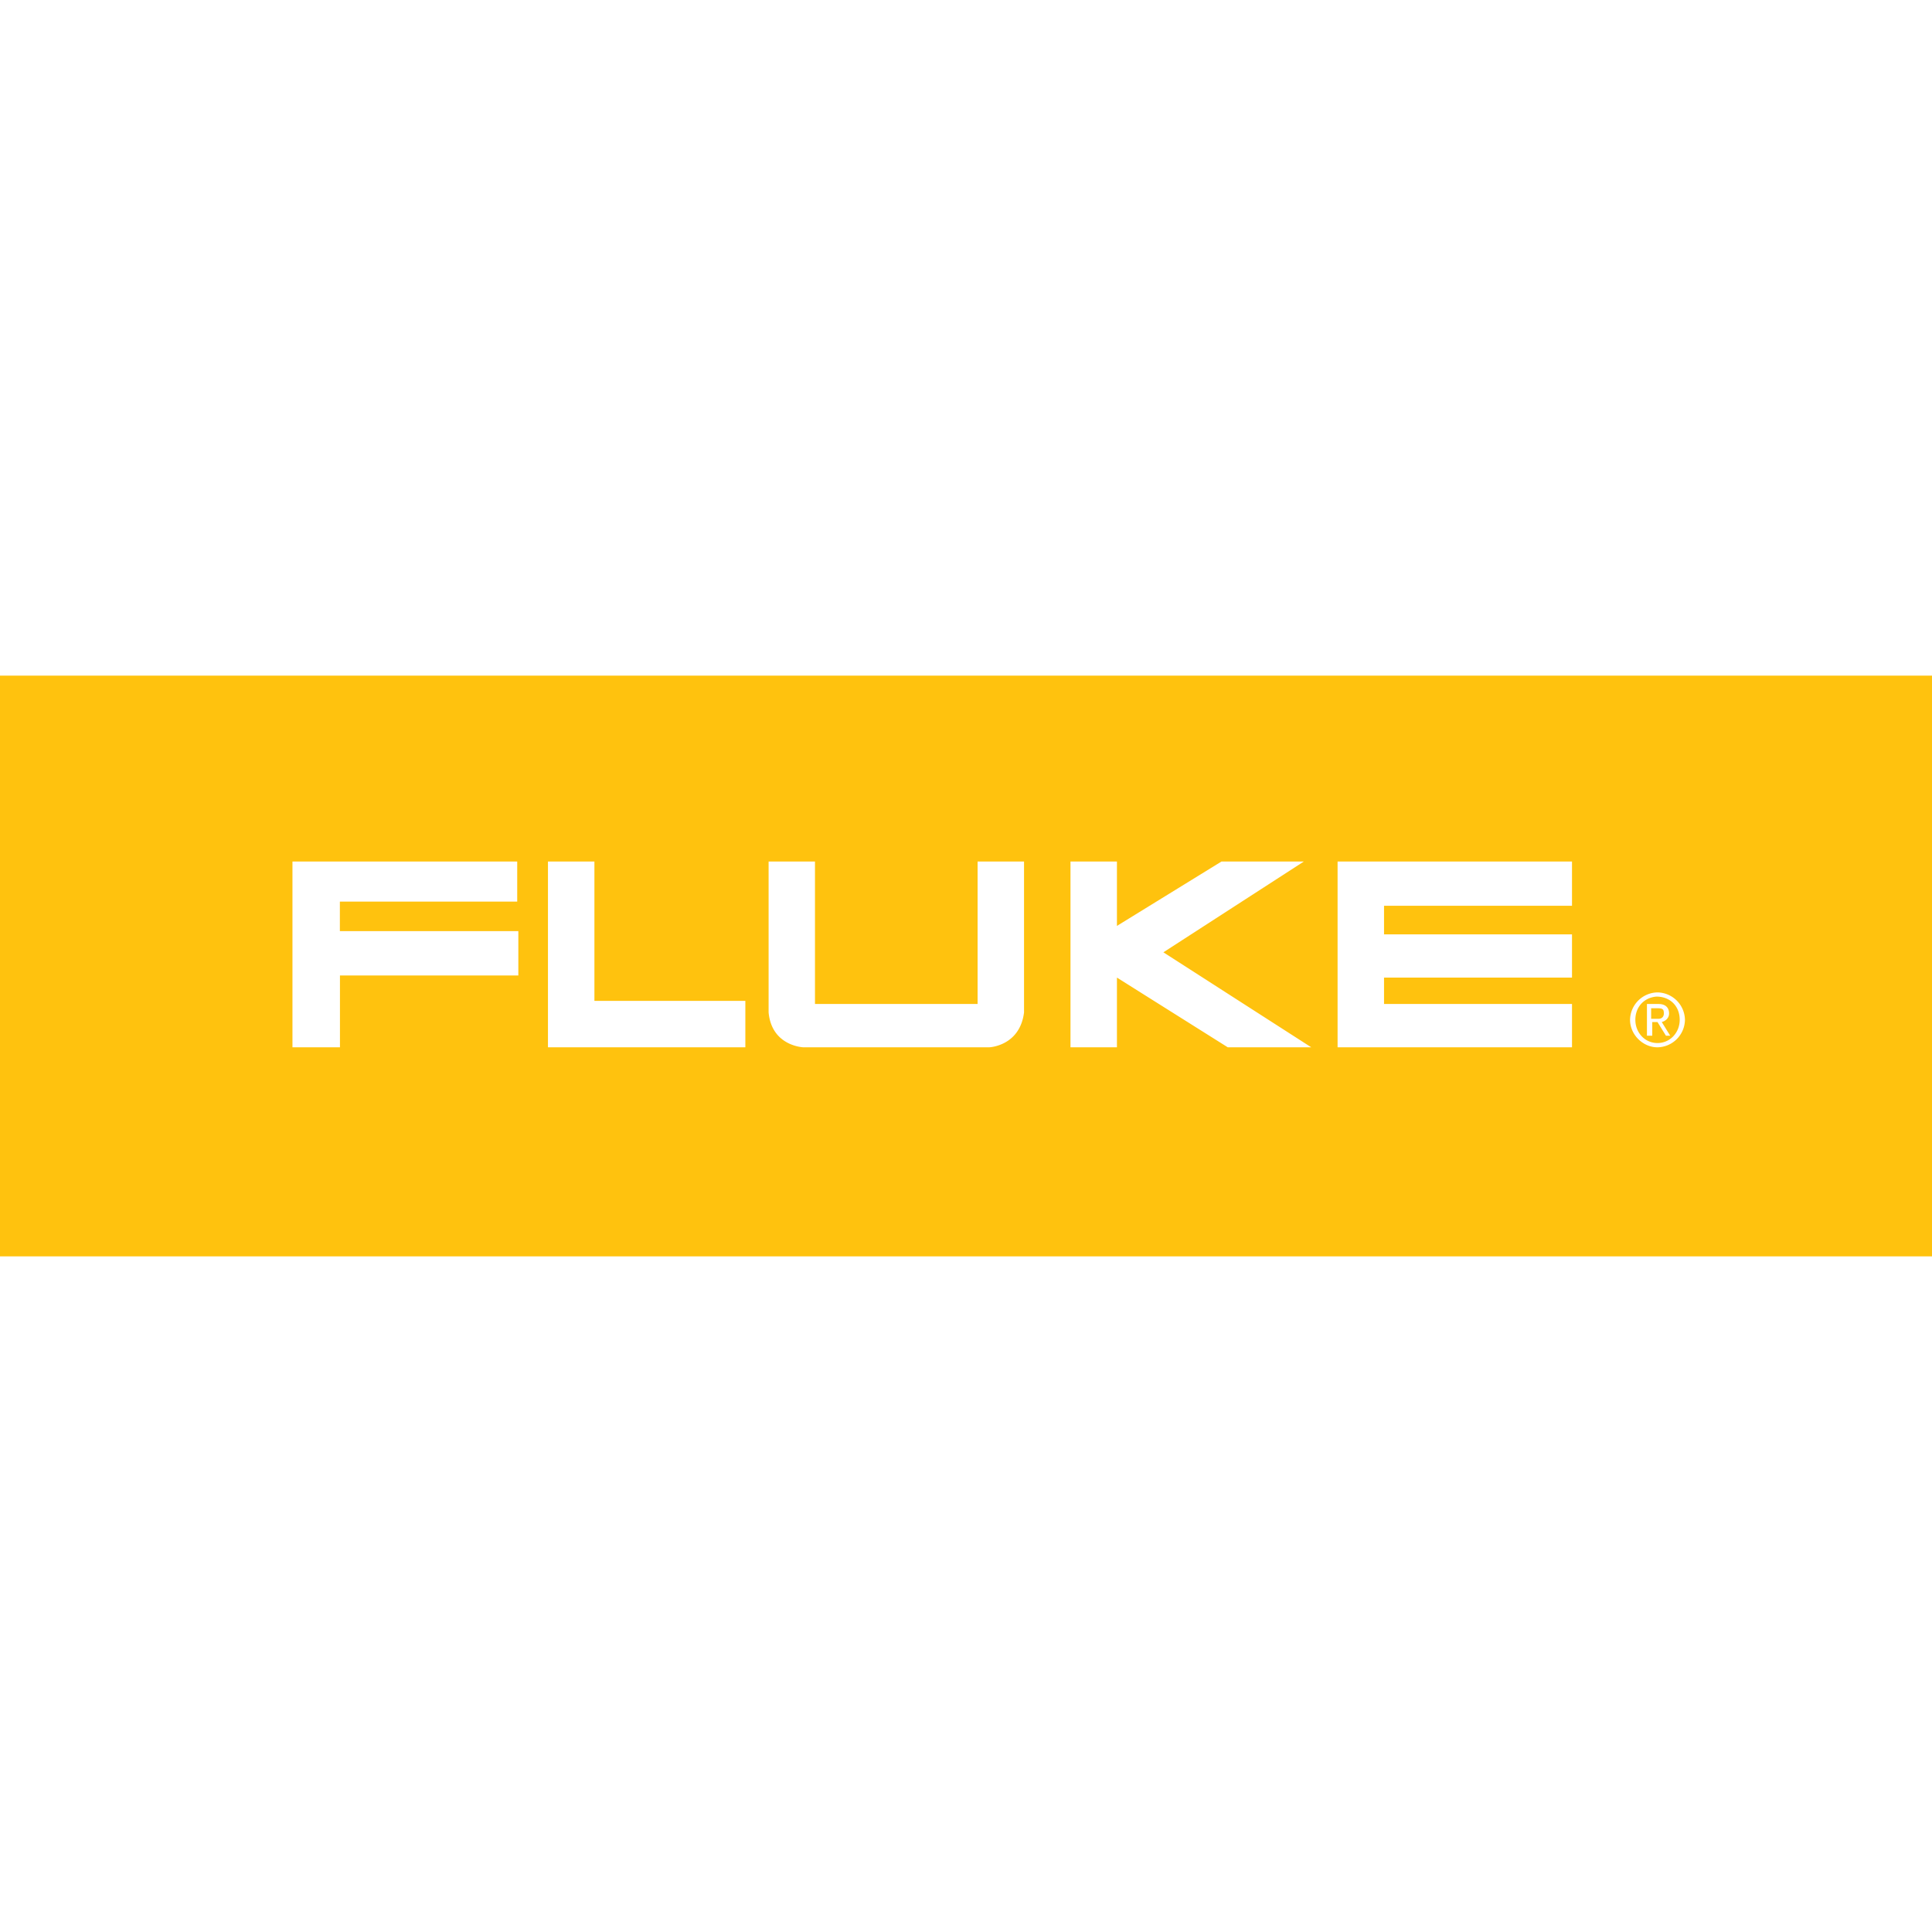 <svg fill="#FFC20E" role="img" viewBox="0 0 24 24" xmlns="http://www.w3.org/2000/svg"><title>Fluke</title><path d="M20.603 12.656h-.092v-.131h.08c.065 0 .078.013.078.065 0 .04-.026.066-.066.066zm.263.013c0 .157-.118.288-.276.288s-.275-.13-.275-.288c0-.158.105-.276.262-.289.17 0 .289.118.289.289zm-.118.197-.105-.17c.052-.014.091-.053.091-.106 0-.079-.052-.118-.13-.118h-.145v.394h.066v-.17h.065l.105.17h.053zM24 8.393v7.214H0V8.393h24zM6.44 11.567H4.222V11.2h2.203v-.498H3.633v2.308h.59v-.892h2.216v-.55zm2.819.866H7.384v-1.731h-.577v2.308h2.452v-.577zm3.462-1.731h-.577v1.77h-2.02v-1.77h-.576v1.875c.039.42.432.433.432.433h2.308s.38-.013.433-.433v-1.875zm3.568 2.308-1.837-1.18 1.745-1.128h-1.023l-1.299.8v-.8h-.577v2.308h.577v-.866l1.377.866h1.037zm3.239-2.308h-2.912v2.308h2.912v-.538h-2.335v-.328h2.335v-.537h-2.335v-.355h2.335v-.55zm1.403 1.967a.347.347 0 0 0-.34-.341.347.347 0 0 0-.342.34c0 .184.158.342.341.342a.347.347 0 0 0 .341-.341z"/></svg>